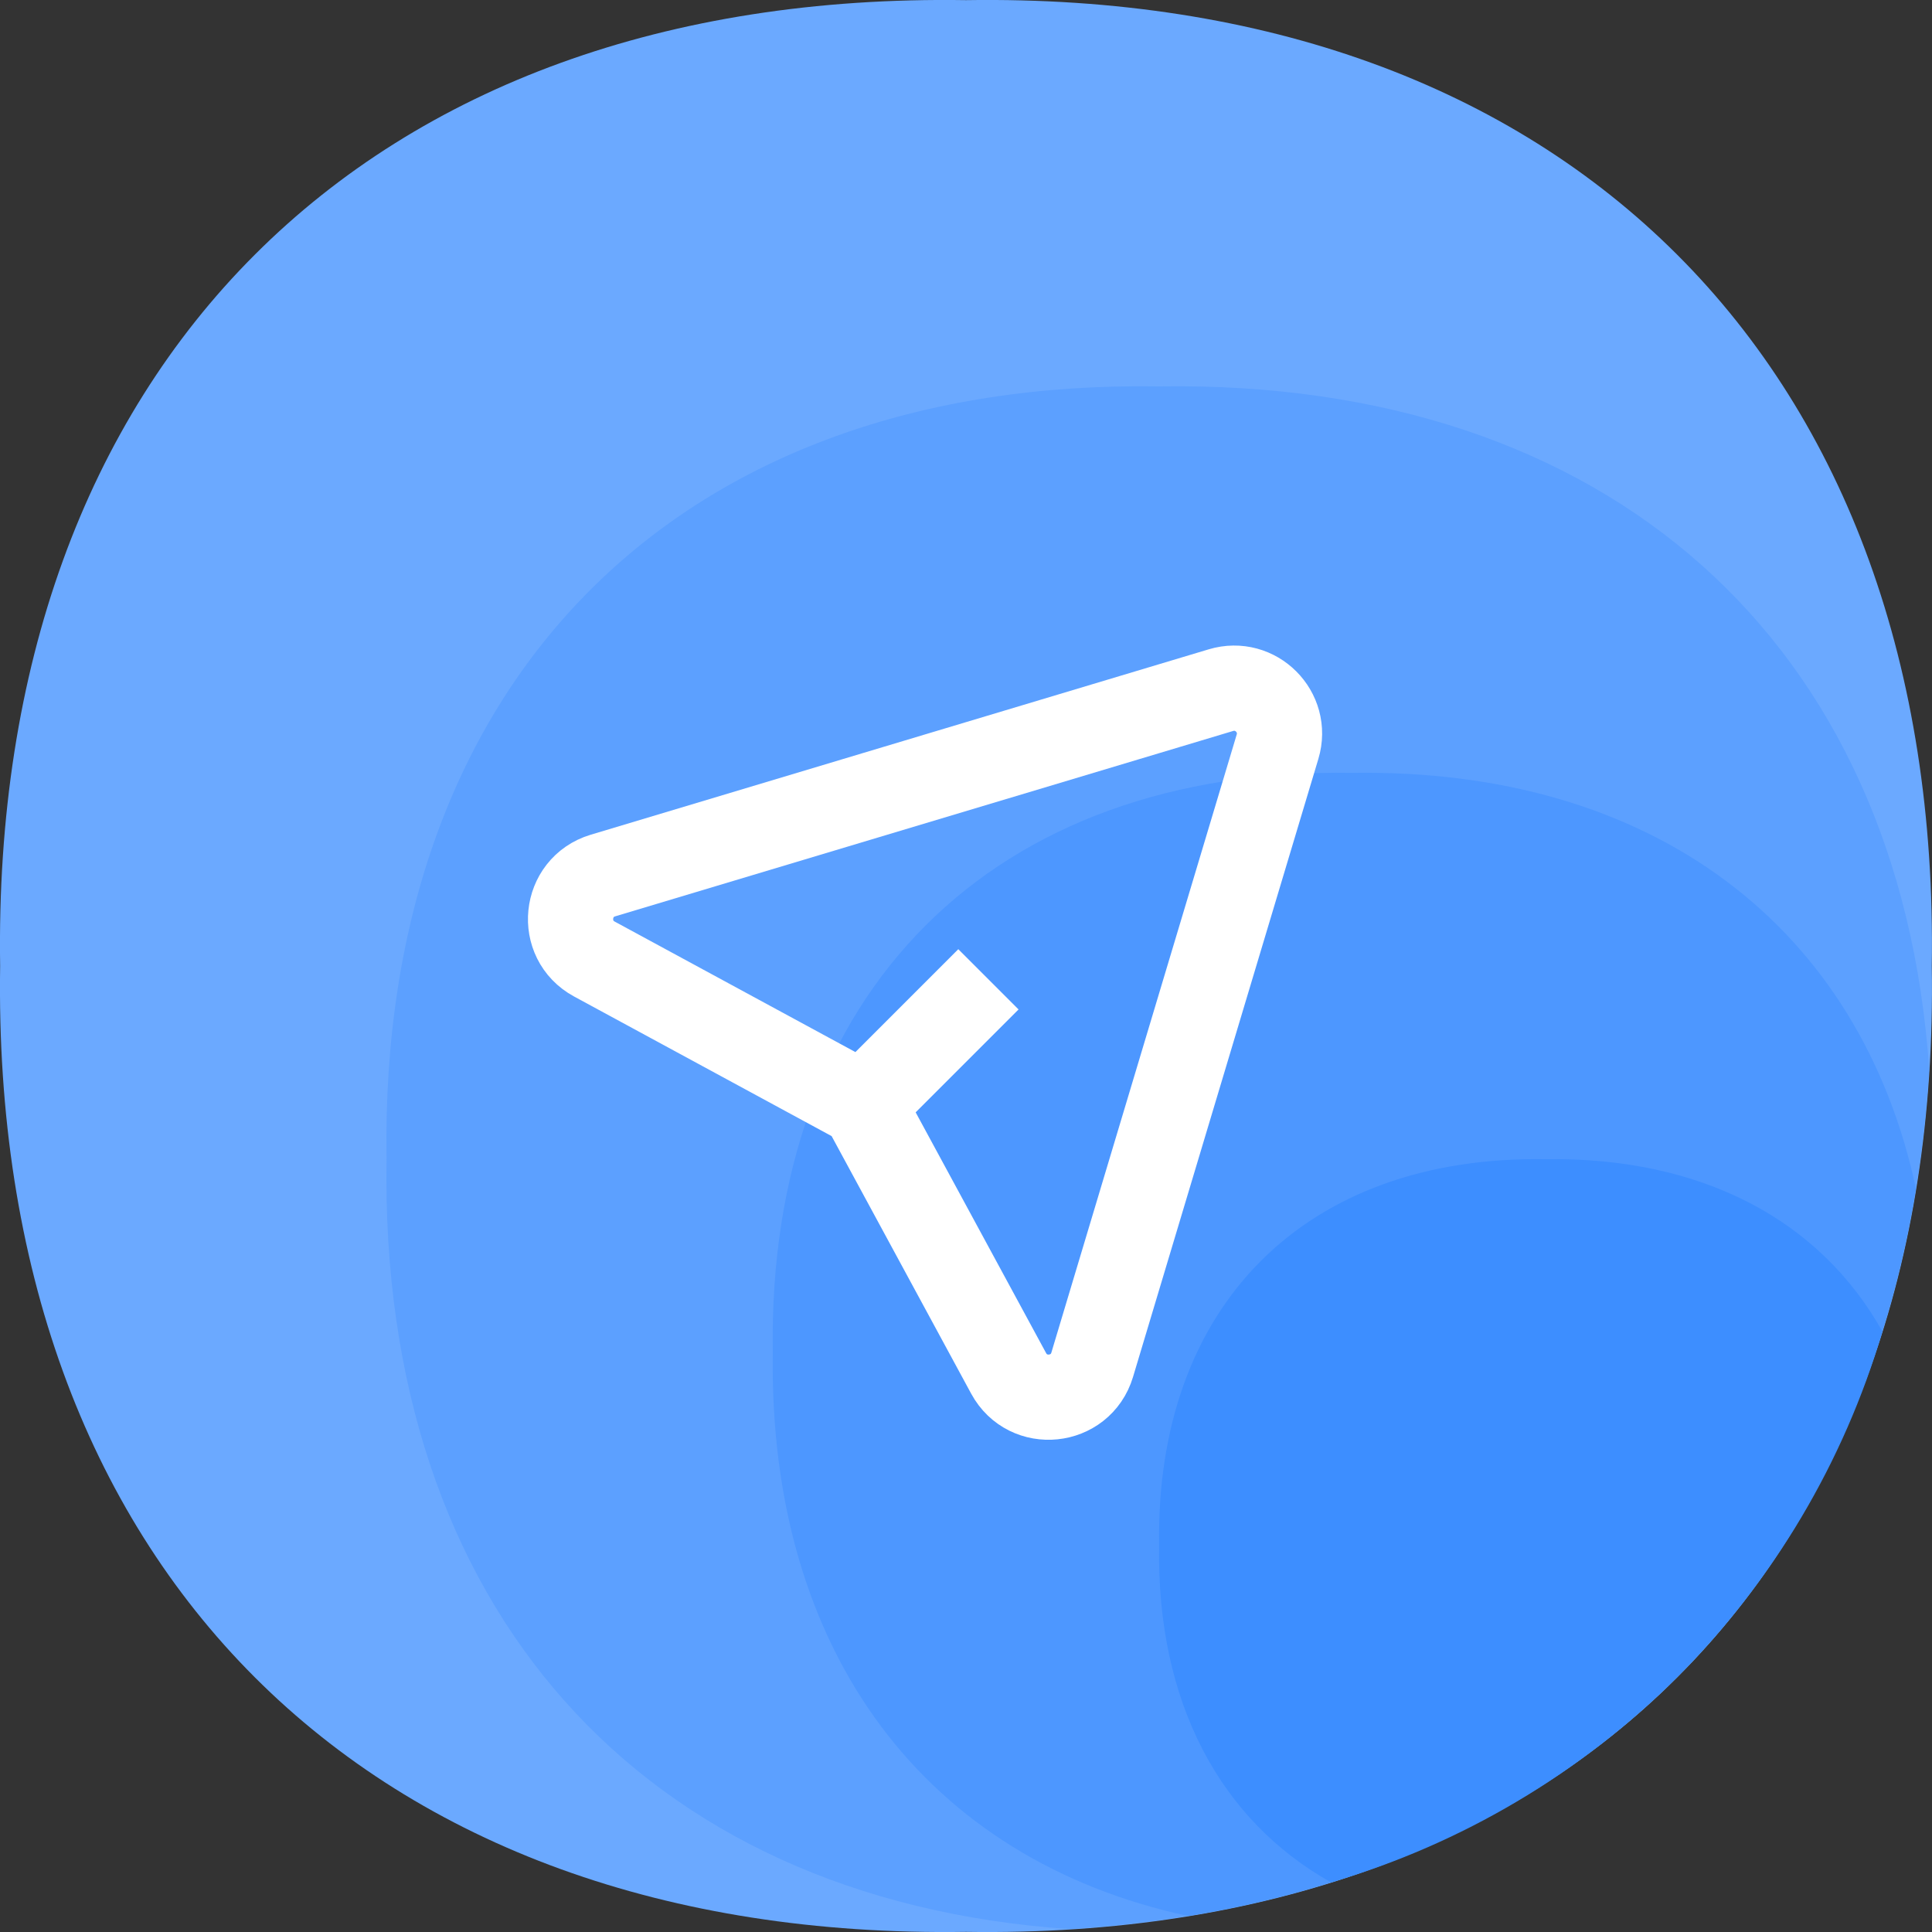 <svg width="28" height="28" viewBox="0 0 28 28" fill="none" xmlns="http://www.w3.org/2000/svg">
<rect x="0" y="0" width="28" height="28" fill="#333333" stroke="none"/>
<g clip-path="url(#clip0_9548_12650)">
<path d="M27.997 14C28.137 22.69 22.69 28.132 14 27.998C5.31 28.132 -0.132 22.69 0.002 14C-0.132 5.31 5.31 -0.132 14 0.002C22.69 -0.132 28.132 5.31 27.997 14Z" fill="#6BA9FF"/>
<path d="M27.959 15.493C27.533 9.306 23.306 5.499 16.8 5.6C9.852 5.488 5.49 9.849 5.602 16.798C5.496 23.304 9.308 27.531 15.49 27.957C22.819 27.509 27.511 22.817 27.959 15.493Z" fill="#5CA0FF"/>
<path d="M27.767 17.225C26.956 13.44 23.966 11.134 19.599 11.201C14.386 11.117 11.116 14.387 11.2 19.599C11.133 23.967 13.44 26.956 17.219 27.768C22.991 26.828 26.827 22.992 27.767 17.225Z" fill="#4D97FF"/>
<path d="M27.281 19.297C26.379 17.684 24.666 16.766 22.398 16.8C18.921 16.744 16.743 18.922 16.799 22.399C16.76 24.666 17.684 26.38 19.291 27.281C21.184 26.725 22.908 25.703 24.304 24.308C25.7 22.913 26.724 21.19 27.281 19.297Z" fill="#3D8EFF"/>
<g clip-path="url(#clip1_9548_12650)">
<path d="M12.508 16.01L8.614 13.899C8.099 13.62 8.177 12.858 8.738 12.689L17.695 10.002C18.198 9.851 18.666 10.32 18.515 10.822L15.829 19.779C15.66 20.341 14.897 20.419 14.618 19.904L12.508 16.01ZM12.508 16.01L14.325 14.193" stroke="white" stroke-width="1.235" stroke-linejoin="round"/>
</g>
</g>
<defs>
<clipPath id="clip0_9548_12650">
<rect width="28" height="28" fill="white"/>
</clipPath>
<clipPath id="clip1_9548_12650">
<rect width="13.177" height="13.177" fill="white" transform="translate(5.765 13.435) rotate(-45)"/>
</clipPath>
</defs>
</svg>
